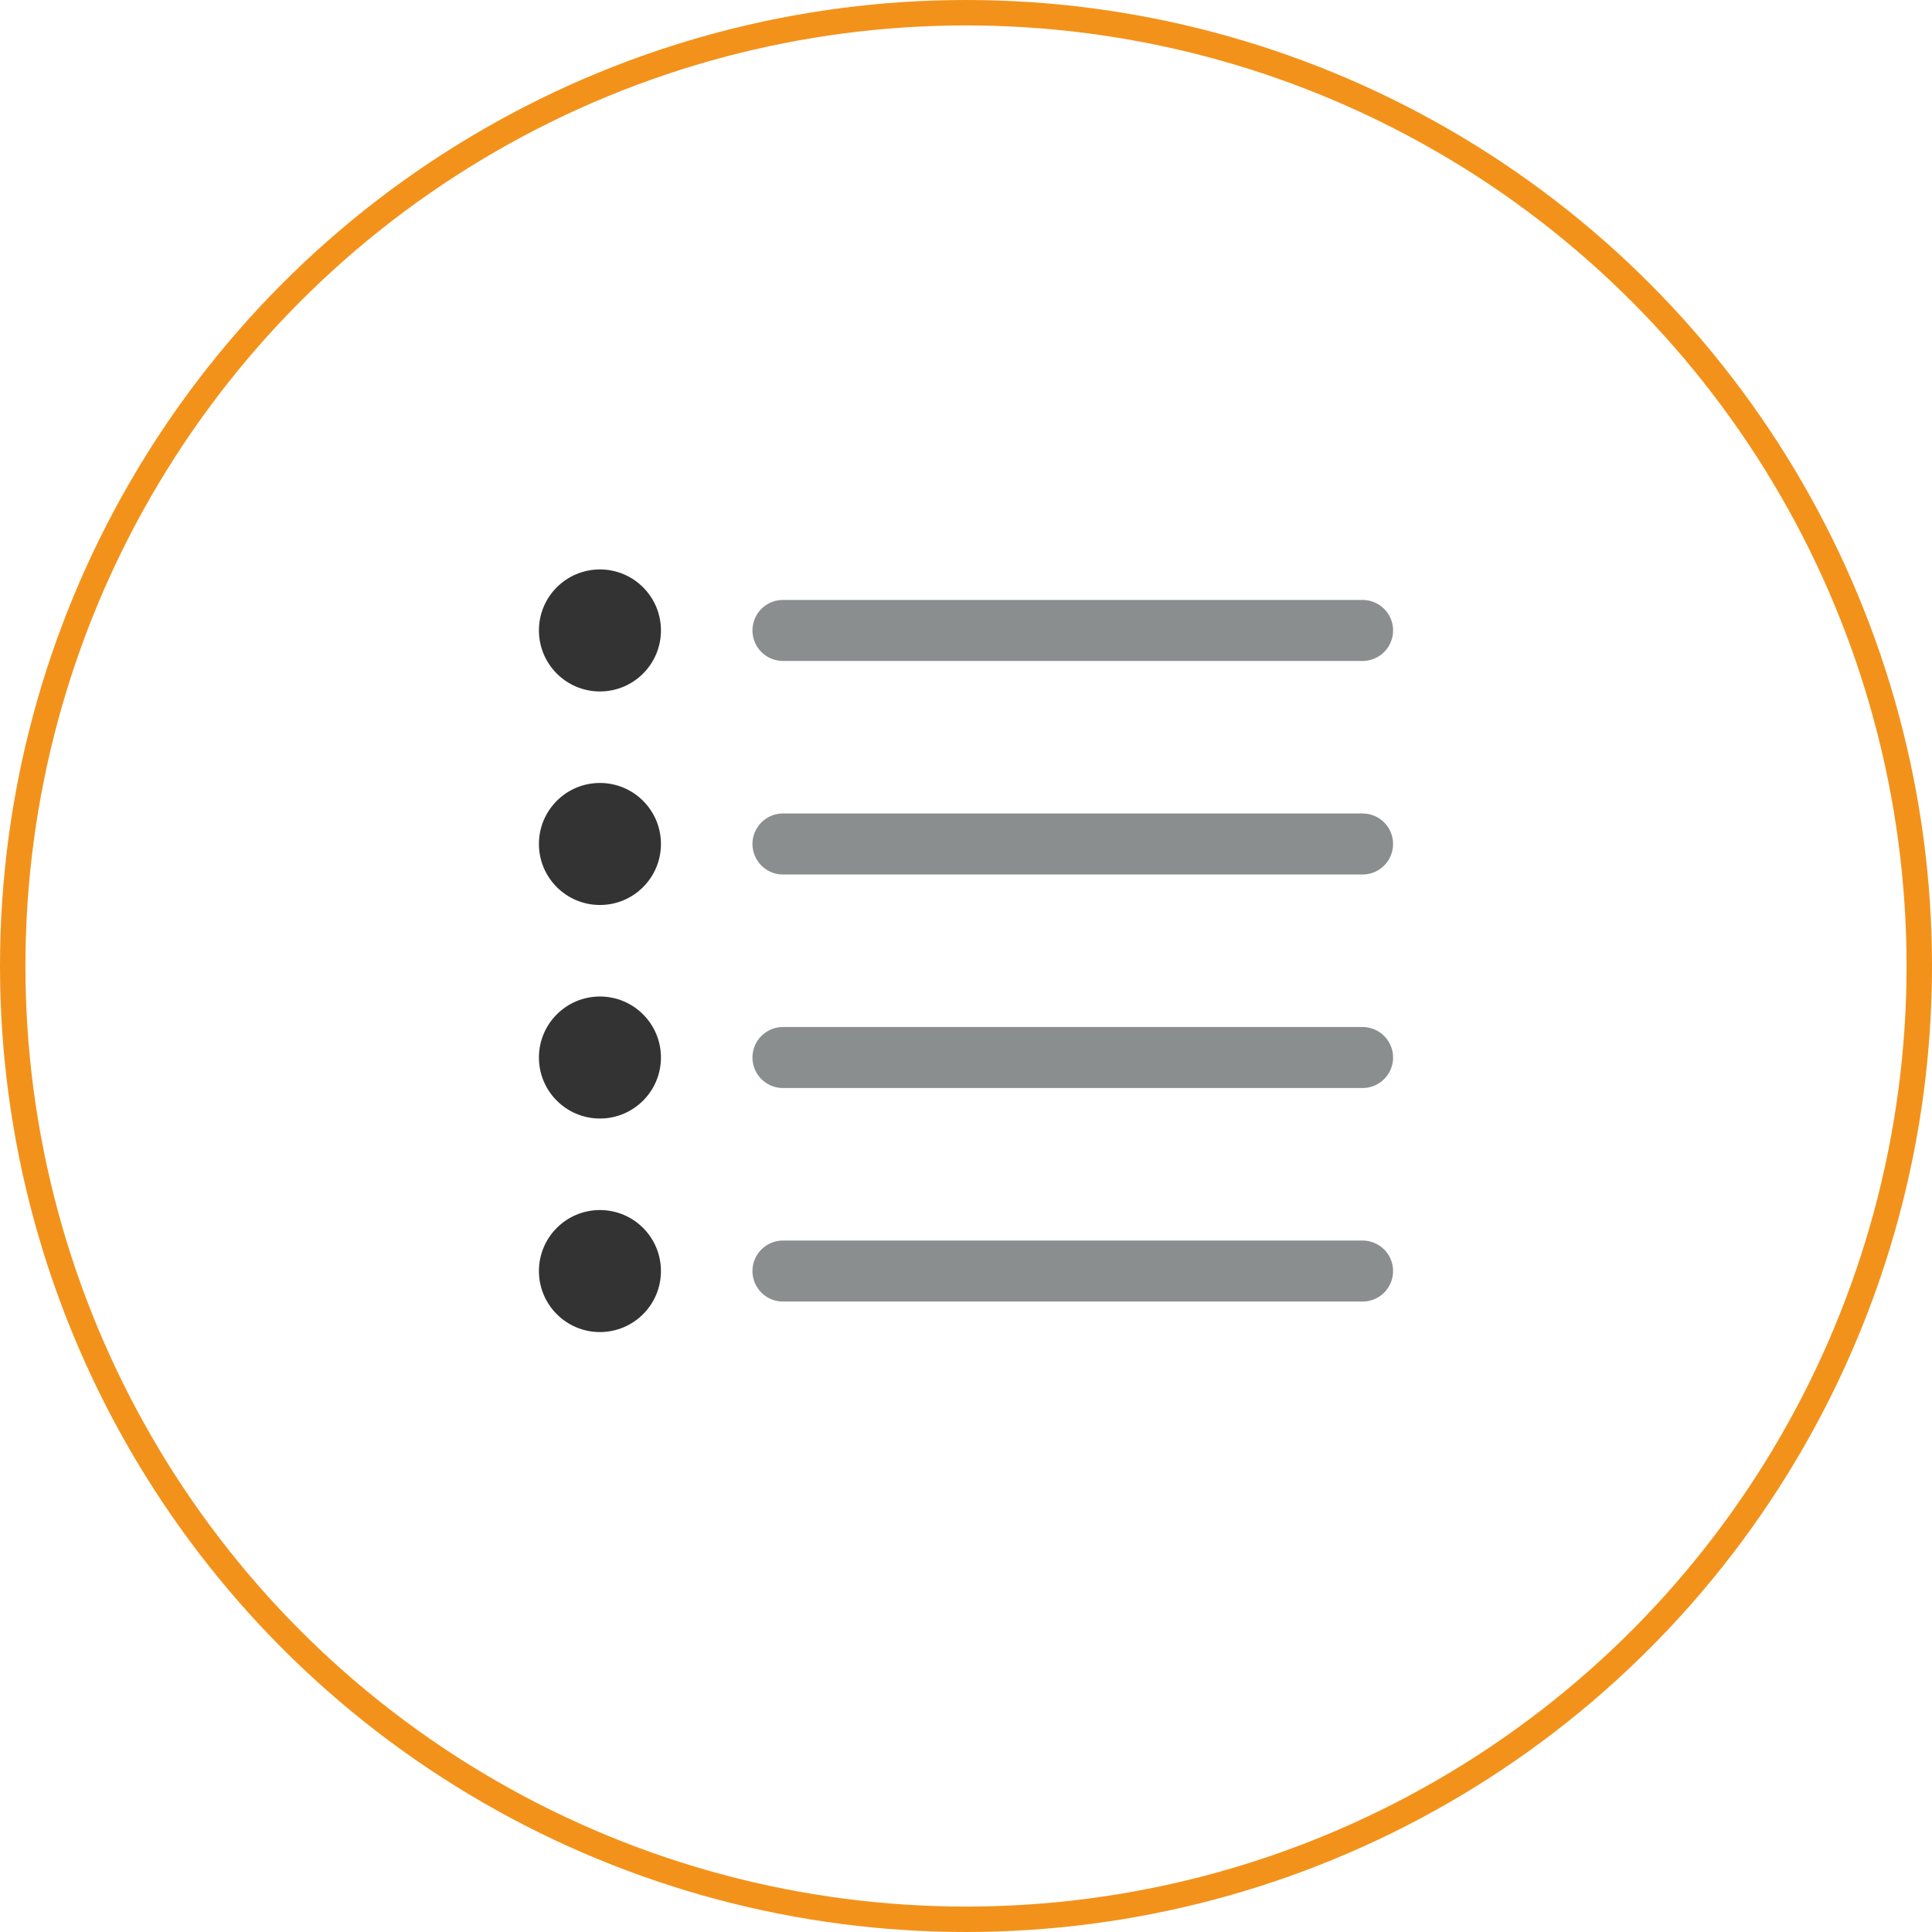 <?xml version="1.0" encoding="UTF-8"?>
<svg xmlns="http://www.w3.org/2000/svg" width="76" height="76" viewBox="0 0 76 76" fill="none">
  <circle cx="38" cy="38" r="37.5" stroke="#F3921A"></circle>
  <path d="M30.8 24.8L53.6 24.8" stroke="#8A8E8F" stroke-width="2.4" stroke-linecap="round"></path>
  <path d="M30.8 33.2L53.6 33.2" stroke="#8A8E8F" stroke-width="2.4" stroke-linecap="round"></path>
  <path d="M30.8 41.6L53.6 41.6" stroke="#8A8E8F" stroke-width="2.4" stroke-linecap="round"></path>
  <path d="M30.8 50L53.6 50" stroke="#8A8E8F" stroke-width="2.4" stroke-linecap="round"></path>
  <path d="M23.6 22.4C22.274 22.4 21.2 23.474 21.2 24.8C21.2 26.125 22.274 27.2 23.6 27.2C24.925 27.2 26 26.125 26 24.8C26 23.474 24.925 22.4 23.6 22.4Z" fill="#333333"></path>
  <path d="M23.6 30.8C22.274 30.8 21.2 31.874 21.2 33.2C21.2 34.525 22.274 35.6 23.6 35.6C24.925 35.6 26 34.525 26 33.2C26 31.874 24.925 30.8 23.6 30.8Z" fill="#333333"></path>
  <path d="M23.6 39.2C22.274 39.2 21.2 40.275 21.2 41.6C21.2 42.925 22.274 44 23.6 44C24.925 44 26 42.925 26 41.6C26 40.275 24.925 39.2 23.6 39.2Z" fill="#333333"></path>
  <path d="M23.6 47.6C22.274 47.6 21.2 48.674 21.2 50C21.2 51.325 22.274 52.4 23.6 52.4C24.925 52.4 26 51.325 26 50C26 48.674 24.925 47.6 23.6 47.6Z" fill="#333333"></path>
</svg>
